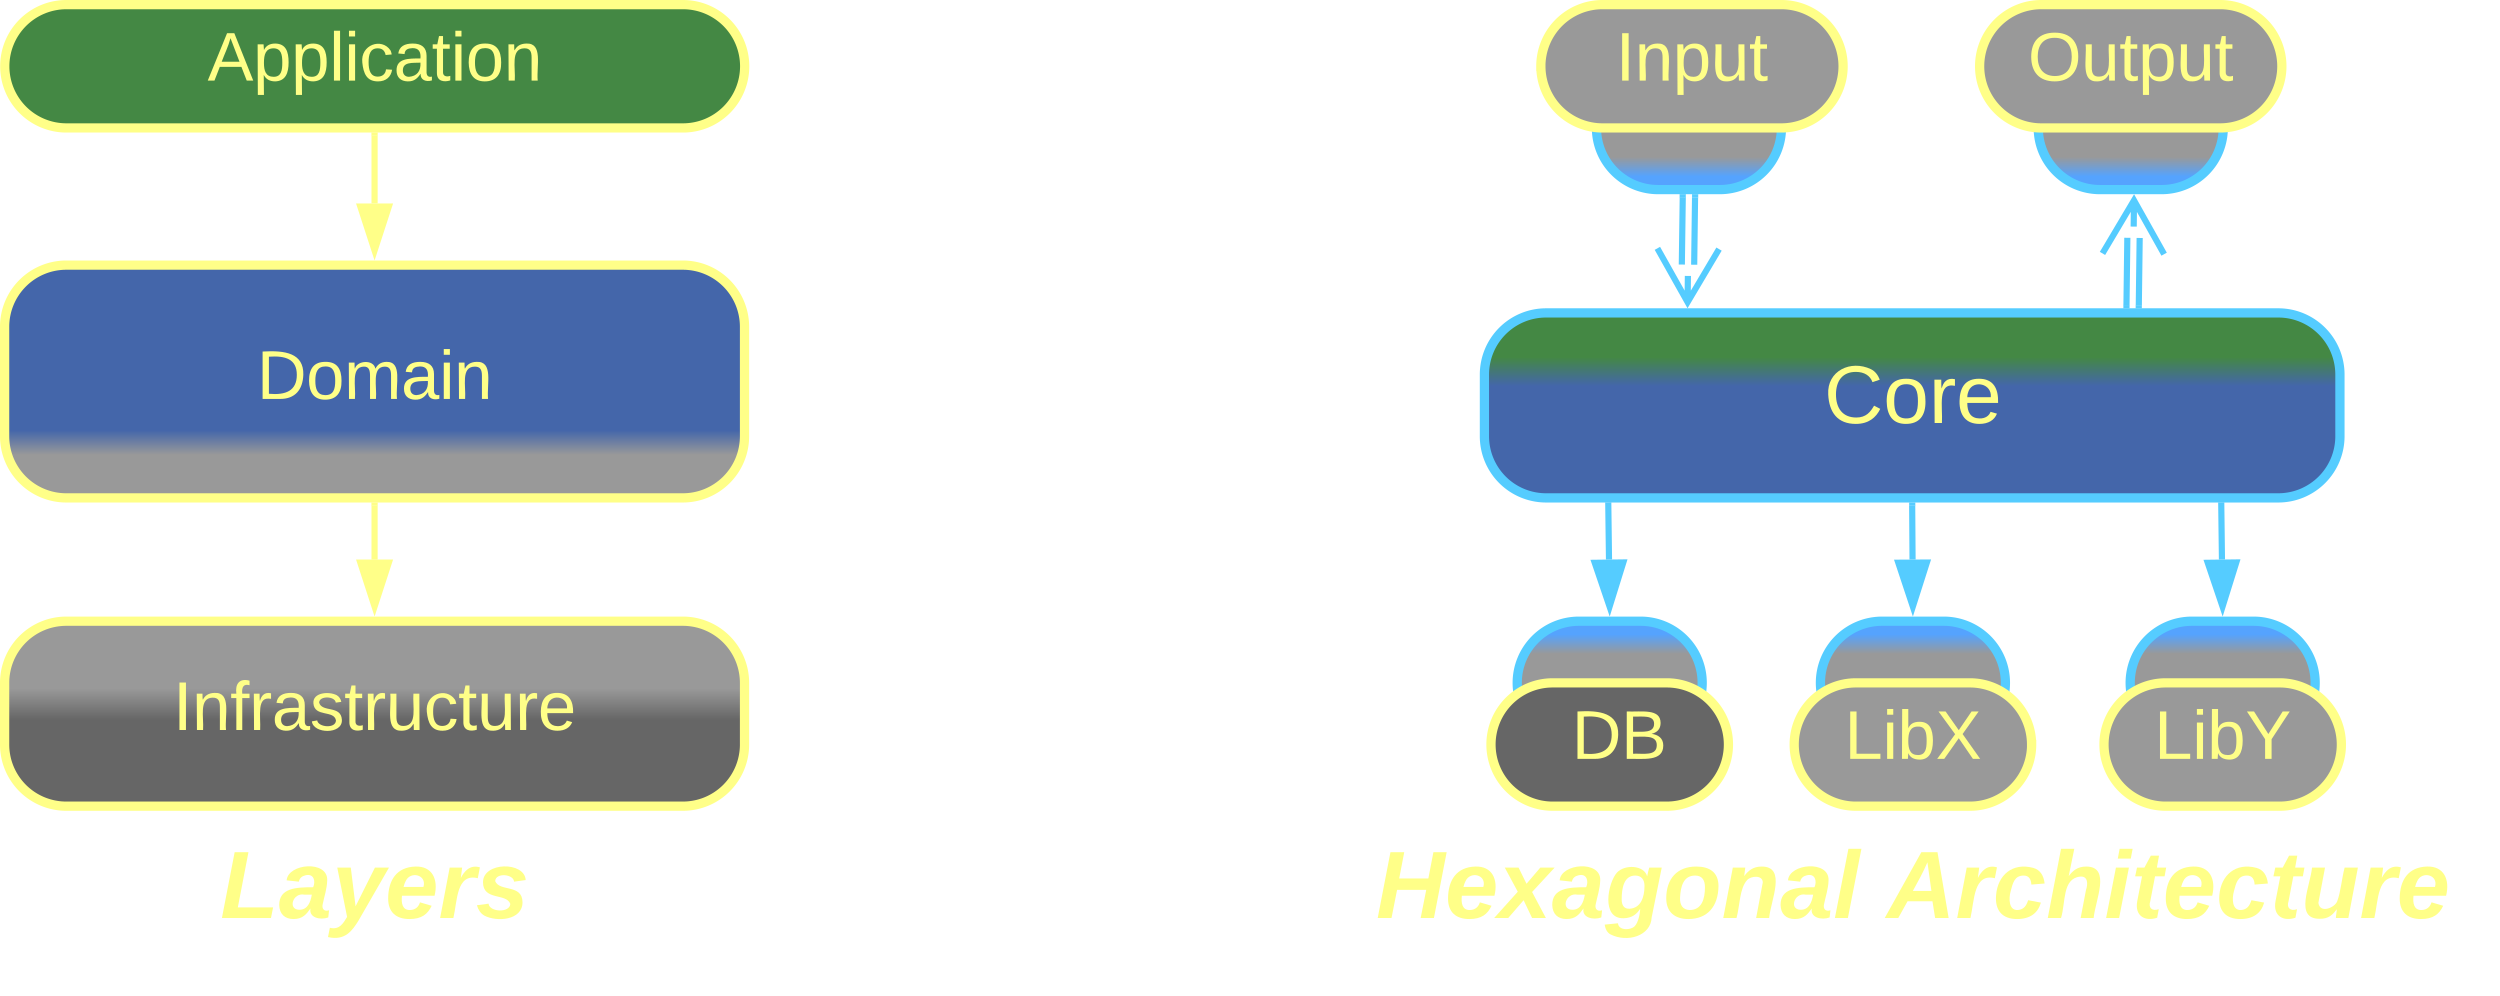 <svg xmlns="http://www.w3.org/2000/svg" xmlns:xlink="http://www.w3.org/1999/xlink" xmlns:lucid="lucid" width="810.92" height="323"><g transform="translate(-698.5 -398.5)" lucid:page-tab-id="0_0"><path d="M700.05 666a6 6 0 0 1 6-6h228a6 6 0 0 1 6 6v48a6 6 0 0 1-6 6h-228a6 6 0 0 1-6-6z" stroke="#ff8" stroke-opacity="0" stroke-width="3" fill="#999" fill-opacity="0"/><use xlink:href="#a" transform="matrix(1,0,0,1,705.051,665) translate(64.92 31.264)"/><path d="M700 620a20 20 0 0 1 20-20h200a20 20 0 0 1 20 20v20a20 20 0 0 1-20 20H720a20 20 0 0 1-20-20z" stroke="#ff8" stroke-width="3" fill="url(#b)"/><use xlink:href="#c" transform="matrix(1,0,0,1,705,605) translate(49.66 30.278)"/><path d="M700 504.5a20 20 0 0 1 20-20h200a20 20 0 0 1 20 20V540a20 20 0 0 1-20 20H720a20 20 0 0 1-20-20z" stroke="#ff8" stroke-width="3" fill="url(#d)"/><use xlink:href="#e" transform="matrix(1,0,0,1,705,489.5) translate(76.821 38.403)"/><path d="M700.05 420a20 20 0 0 1 20-20h200a20 20 0 0 1 20 20 20 20 0 0 1-20 20h-200a20 20 0 0 1-20-20z" stroke="#ff8" stroke-width="3" fill="#484"/><use xlink:href="#f" transform="matrix(1,0,0,1,705.051,405) translate(60.777 19.653)"/><path d="M820 580v-17.5" stroke="#ff8" stroke-width="2" fill="none"/><path d="M820 595.26L815.37 581h9.26z" stroke="#ff8" stroke-width="2" fill="#ff8"/><path d="M820.98 562.53H819v-1.03H821z" stroke="#ff8" stroke-width=".05" fill="#ff8"/><path d="M820 464.5v-22" stroke="#ff8" stroke-width="2" fill="none"/><path d="M820 479.76l-4.63-14.26h9.26z" stroke="#ff8" stroke-width="2" fill="#ff8"/><path d="M820.98 442.53H819v-1.03H821z" stroke="#ff8" stroke-width=".05" fill="#ff8"/><path d="M1180 520a20 20 0 0 1 20-20h237.5a20 20 0 0 1 20 20v20a20 20 0 0 1-20 20H1200a20 20 0 0 1-20-20z" stroke="#5cf" stroke-width="3" fill="url(#g)"/><use xlink:href="#h" transform="matrix(1,0,0,1,1185,505) translate(105.185 30.708)"/><path d="M1248.32 462.53l-.28 21.84M1244.33 462.47l-.3 21.84" stroke="#5cf" stroke-width="2" fill="none"/><path d="M1249.3 462.56l-1.95-.02v-1.04h1.96zM1245.3 462.5h-1.95v-1h1.96z" stroke="#5cf" stroke-width=".05" fill="#5cf"/><path d="M1256.1 479.3l-10.2 17.2-9.8-17.45m9.8 17.45l.1-8.5M1388.26 497.47l.28-21.84M1392.26 497.53l.28-21.84" stroke="#5cf" stroke-width="2" fill="none"/><path d="M1389.23 497.46v1.04h-1.96l.02-1.06zM1393.23 497.5v1h-1.96l.02-1z" stroke="#5cf" stroke-width=".05" fill="#5cf"/><path d="M1380.48 480.7l10.22-17.2 9.77 17.45m-9.77-17.45l-.1 8.5M1318.75 562.5l.12 17.5" stroke="#5cf" stroke-width="2" fill="none"/><path d="M1319.73 562.52h-1.95v-1.02h1.94z" stroke="#5cf" stroke-width=".05" fill="#5cf"/><path d="M1318.96 595.26l-4.72-14.23 9.27-.06z" stroke="#5cf" stroke-width="2" fill="#5cf"/><path d="M1419 561.56l.23 18.44" stroke="#5cf" stroke-width="2" fill="none"/><path d="M1419.97 561.58l-1.95.02v-.1h1.95z" stroke="#5cf" stroke-width=".05" fill="#5cf"/><path d="M1419.42 595.26l-4.8-14.2 9.26-.12z" stroke="#5cf" stroke-width="2" fill="#5cf"/><path d="M1220.17 561.56l.24 18.44" stroke="#5cf" stroke-width="2" fill="none"/><path d="M1221.15 561.58l-1.95.02v-.1h1.95z" stroke="#5cf" stroke-width=".05" fill="#5cf"/><path d="M1220.6 595.26l-4.82-14.2 9.27-.12z" stroke="#5cf" stroke-width="2" fill="#5cf"/><path d="M1190.64 620a20 20 0 0 1 20-20h20a20 20 0 0 1 20 20 20 20 0 0 1-20 20h-20a20 20 0 0 1-20-20z" stroke="#5cf" stroke-width="3" fill="url(#i)" transform="matrix(-1,1.2246467991473532e-16,-1.2246467991473532e-16,-1,2441.277,1240)"/><path d="M1288.98 620a20 20 0 0 1 20-20h20a20 20 0 0 1 20 20 20 20 0 0 1-20 20h-20a20 20 0 0 1-20-20z" stroke="#5cf" stroke-width="3" fill="url(#j)" transform="matrix(-1,1.2246467991473532e-16,-1.2246467991473532e-16,-1,2637.969,1240)"/><path d="M1389.46 620a20 20 0 0 1 20-20h20a20 20 0 0 1 20 20 20 20 0 0 1-20 20h-20a20 20 0 0 1-20-20z" stroke="#5cf" stroke-width="3" fill="url(#k)" transform="matrix(-1,1.2246467991473532e-16,-1.2246467991473532e-16,-1,2838.925,1240)"/><path d="M1259.15 640a20 20 0 0 1-20 20h-37.02a20 20 0 0 1-20-20 20 20 0 0 1 20-20h37.02a20 20 0 0 1 20 20z" stroke="#ff8" stroke-width="3" fill="#666"/><use xlink:href="#l" transform="matrix(1,-2.4492935982947064e-16,2.4492935982947064e-16,1,1187.132,625) translate(15.017 19.653)"/><use xlink:href="#m" transform="matrix(1,-2.4492935982947064e-16,2.4492935982947064e-16,1,1187.132,625) translate(21.19 19.653)"/><path d="M1357.5 640a20 20 0 0 1-20 20h-37.02a20 20 0 0 1-20-20 20 20 0 0 1 20-20h37a20 20 0 0 1 20 20z" stroke="#ff8" stroke-width="3" fill="#999"/><use xlink:href="#n" transform="matrix(1,-2.4492935982947064e-16,2.4492935982947064e-16,1,1285.478,625) translate(11.314 19.653)"/><path d="M1457.97 640a20 20 0 0 1-20 20h-37a20 20 0 0 1-20-20 20 20 0 0 1 20-20h37a20 20 0 0 1 20 20z" stroke="#ff8" stroke-width="3" fill="#999"/><use xlink:href="#o" transform="matrix(1,-2.4492935982947064e-16,2.4492935982947064e-16,1,1385.956,625) translate(11.314 19.653)"/><path d="M1216.34 440a20 20 0 0 1 20-20h20a20 20 0 0 1 20 20 20 20 0 0 1-20 20h-20a20 20 0 0 1-20-20z" stroke="#5cf" stroke-width="3" fill="url(#p)"/><path d="M1359.65 440a20 20 0 0 1 20-20h20a20 20 0 0 1 20 20 20 20 0 0 1-20 20h-20a20 20 0 0 1-20-20z" stroke="#5cf" stroke-width="3" fill="url(#q)"/><path d="M1198.3 420a20 20 0 0 1 20-20h58.04a20 20 0 0 1 20 20 20 20 0 0 1-20 20h-58.03a20 20 0 0 1-20-20z" stroke="#ff8" stroke-width="3" fill="#999"/><use xlink:href="#r" transform="matrix(1,0,0,1,1203.309,405) translate(19.314 19.653)"/><path d="M1340.63 420a20 20 0 0 1 20-20h58.03a20 20 0 0 1 20 20 20 20 0 0 1-20 20h-58.03a20 20 0 0 1-20-20z" stroke="#ff8" stroke-width="3" fill="#999"/><use xlink:href="#s" transform="matrix(1,0,0,1,1345.635,405) translate(10.672 19.653)"/><path d="M1130.05 666a6 6 0 0 1 6-6h365.87a6 6 0 0 1 6 6v48a6 6 0 0 1-6 6h-365.87a6 6 0 0 1-6-6z" stroke="#ff8" stroke-opacity="0" stroke-width="3" fill="#999" fill-opacity="0"/><use xlink:href="#t" transform="matrix(1,0,0,1,1135.051,665) translate(9.821 31.264)"/><use xlink:href="#u" transform="matrix(1,0,0,1,1135.051,665) translate(175.401 31.264)"/><defs><path d="M6 0l48-248h52L66-40h133l-8 40H6" id="v" fill="#ff8"/><path d="M166-52c-4 17 5 29 24 23l-3 27c-30 11-74 1-67-34C105-15 91 4 56 4 23 4 3-15 2-49c0-64 63-67 128-67 10-22 3-53-29-45-13 3-22 10-25 24l-46-5c5-64 156-77 153 0-1 33-11 60-17 90zM97-88c-44-9-64 57-19 57 31 0 42-28 47-57H97" id="w" fill="#ff8"/><path d="M100 10C77 47 50 87-15 72l7-35c37 9 51-18 65-41L20-190h51L89-44l73-146h53" id="x" fill="#ff8"/><path d="M114-194c63-2 87 48 72 110H63c-3 28 1 55 31 54 21-1 32-13 37-29l44 13C160-14 137 4 91 4 41 4 11-22 11-73c0-71 33-119 103-121zm30 77c14-47-50-61-67-22-3 6-6 13-8 22h75" id="y" fill="#ff8"/><path d="M84-151c13-25 34-51 72-40l-8 41C67-170 71-64 56 0H6l36-190h47" id="z" fill="#ff8"/><path d="M144-137c-1-29-70-35-71-2 16 41 103 10 103 80C176 9 79 16 32-9 18-17 9-31 4-48l44-6c3 32 80 36 82 1-15-42-103-11-103-82 0-77 157-79 161-8" id="A" fill="#ff8"/><g id="a"><use transform="matrix(0.086,0,0,0.086,0,0)" xlink:href="#v"/><use transform="matrix(0.086,0,0,0.086,18.926,0)" xlink:href="#w"/><use transform="matrix(0.086,0,0,0.086,36.21,0)" xlink:href="#x"/><use transform="matrix(0.086,0,0,0.086,53.494,0)" xlink:href="#y"/><use transform="matrix(0.086,0,0,0.086,70.778,0)" xlink:href="#z"/><use transform="matrix(0.086,0,0,0.086,82.877,0)" xlink:href="#A"/></g><linearGradient gradientUnits="userSpaceOnUse" id="b" x1="700" y1="600" x2="700" y2="660"><stop offset="36.34%" stop-color="#999"/><stop offset="53.33%" stop-color="#666"/></linearGradient><path d="M33 0v-248h34V0H33" id="B" fill="#ff8"/><path d="M117-194c89-4 53 116 60 194h-32v-121c0-31-8-49-39-48C34-167 62-67 57 0H25l-1-190h30c1 10-1 24 2 32 11-22 29-35 61-36" id="C" fill="#ff8"/><path d="M101-234c-31-9-42 10-38 44h38v23H63V0H32v-167H5v-23h27c-7-52 17-82 69-68v24" id="D" fill="#ff8"/><path d="M114-163C36-179 61-72 57 0H25l-1-190h30c1 12-1 29 2 39 6-27 23-49 58-41v29" id="E" fill="#ff8"/><path d="M141-36C126-15 110 5 73 4 37 3 15-17 15-53c-1-64 63-63 125-63 3-35-9-54-41-54-24 1-41 7-42 31l-33-3c5-37 33-52 76-52 45 0 72 20 72 64v82c-1 20 7 32 28 27v20c-31 9-61-2-59-35zM48-53c0 20 12 33 32 33 41-3 63-29 60-74-43 2-92-5-92 41" id="F" fill="#ff8"/><path d="M135-143c-3-34-86-38-87 0 15 53 115 12 119 90S17 21 10-45l28-5c4 36 97 45 98 0-10-56-113-15-118-90-4-57 82-63 122-42 12 7 21 19 24 35" id="G" fill="#ff8"/><path d="M59-47c-2 24 18 29 38 22v24C64 9 27 4 27-40v-127H5v-23h24l9-43h21v43h35v23H59v120" id="H" fill="#ff8"/><path d="M84 4C-5 8 30-112 23-190h32v120c0 31 7 50 39 49 72-2 45-101 50-169h31l1 190h-30c-1-10 1-25-2-33-11 22-28 36-60 37" id="I" fill="#ff8"/><path d="M96-169c-40 0-48 33-48 73s9 75 48 75c24 0 41-14 43-38l32 2c-6 37-31 61-74 61-59 0-76-41-82-99-10-93 101-131 147-64 4 7 5 14 7 22l-32 3c-4-21-16-35-41-35" id="J" fill="#ff8"/><path d="M100-194c63 0 86 42 84 106H49c0 40 14 67 53 68 26 1 43-12 49-29l28 8c-11 28-37 45-77 45C44 4 14-33 15-96c1-61 26-98 85-98zm52 81c6-60-76-77-97-28-3 7-6 17-6 28h103" id="K" fill="#ff8"/><g id="c"><use transform="matrix(0.062,0,0,0.062,0,0)" xlink:href="#B"/><use transform="matrix(0.062,0,0,0.062,6.173,0)" xlink:href="#C"/><use transform="matrix(0.062,0,0,0.062,18.519,0)" xlink:href="#D"/><use transform="matrix(0.062,0,0,0.062,24.691,0)" xlink:href="#E"/><use transform="matrix(0.062,0,0,0.062,32.037,0)" xlink:href="#F"/><use transform="matrix(0.062,0,0,0.062,44.383,0)" xlink:href="#G"/><use transform="matrix(0.062,0,0,0.062,55.494,0)" xlink:href="#H"/><use transform="matrix(0.062,0,0,0.062,61.667,0)" xlink:href="#E"/><use transform="matrix(0.062,0,0,0.062,69.012,0)" xlink:href="#I"/><use transform="matrix(0.062,0,0,0.062,81.358,0)" xlink:href="#J"/><use transform="matrix(0.062,0,0,0.062,92.469,0)" xlink:href="#H"/><use transform="matrix(0.062,0,0,0.062,98.642,0)" xlink:href="#I"/><use transform="matrix(0.062,0,0,0.062,110.988,0)" xlink:href="#E"/><use transform="matrix(0.062,0,0,0.062,118.333,0)" xlink:href="#K"/></g><linearGradient gradientUnits="userSpaceOnUse" id="d" x1="700" y1="560" x2="700" y2="484.5"><stop offset="18.48%" stop-color="#999"/><stop offset="29.03%" stop-color="#46a"/></linearGradient><path d="M30-248c118-7 216 8 213 122C240-48 200 0 122 0H30v-248zM63-27c89 8 146-16 146-99s-60-101-146-95v194" id="L" fill="#ff8"/><path d="M100-194c62-1 85 37 85 99 1 63-27 99-86 99S16-35 15-95c0-66 28-99 85-99zM99-20c44 1 53-31 53-75 0-43-8-75-51-75s-53 32-53 75 10 74 51 75" id="M" fill="#ff8"/><path d="M210-169c-67 3-38 105-44 169h-31v-121c0-29-5-50-35-48C34-165 62-65 56 0H25l-1-190h30c1 10-1 24 2 32 10-44 99-50 107 0 11-21 27-35 58-36 85-2 47 119 55 194h-31v-121c0-29-5-49-35-48" id="N" fill="#ff8"/><path d="M24-231v-30h32v30H24zM24 0v-190h32V0H24" id="O" fill="#ff8"/><g id="e"><use transform="matrix(0.062,0,0,0.062,0,0)" xlink:href="#L"/><use transform="matrix(0.062,0,0,0.062,15.988,0)" xlink:href="#M"/><use transform="matrix(0.062,0,0,0.062,28.333,0)" xlink:href="#N"/><use transform="matrix(0.062,0,0,0.062,46.79,0)" xlink:href="#F"/><use transform="matrix(0.062,0,0,0.062,59.136,0)" xlink:href="#O"/><use transform="matrix(0.062,0,0,0.062,64.012,0)" xlink:href="#C"/></g><path d="M205 0l-28-72H64L36 0H1l101-248h38L239 0h-34zm-38-99l-47-123c-12 45-31 82-46 123h93" id="P" fill="#ff8"/><path d="M115-194c55 1 70 41 70 98S169 2 115 4C84 4 66-9 55-30l1 105H24l-1-265h31l2 30c10-21 28-34 59-34zm-8 174c40 0 45-34 45-75s-6-73-45-74c-42 0-51 32-51 76 0 43 10 73 51 73" id="Q" fill="#ff8"/><path d="M24 0v-261h32V0H24" id="R" fill="#ff8"/><g id="f"><use transform="matrix(0.062,0,0,0.062,0,0)" xlink:href="#P"/><use transform="matrix(0.062,0,0,0.062,14.815,0)" xlink:href="#Q"/><use transform="matrix(0.062,0,0,0.062,27.16,0)" xlink:href="#Q"/><use transform="matrix(0.062,0,0,0.062,39.506,0)" xlink:href="#R"/><use transform="matrix(0.062,0,0,0.062,44.383,0)" xlink:href="#O"/><use transform="matrix(0.062,0,0,0.062,49.259,0)" xlink:href="#J"/><use transform="matrix(0.062,0,0,0.062,60.37,0)" xlink:href="#F"/><use transform="matrix(0.062,0,0,0.062,72.716,0)" xlink:href="#H"/><use transform="matrix(0.062,0,0,0.062,78.889,0)" xlink:href="#O"/><use transform="matrix(0.062,0,0,0.062,83.765,0)" xlink:href="#M"/><use transform="matrix(0.062,0,0,0.062,96.111,0)" xlink:href="#C"/></g><linearGradient gradientUnits="userSpaceOnUse" id="g" x1="1180" y1="500" x2="1180" y2="560"><stop offset="23.91%" stop-color="#484"/><stop offset="39.49%" stop-color="#46a"/></linearGradient><path d="M212-179c-10-28-35-45-73-45-59 0-87 40-87 99 0 60 29 101 89 101 43 0 62-24 78-52l27 14C228-24 195 4 139 4 59 4 22-46 18-125c-6-104 99-153 187-111 19 9 31 26 39 46" id="S" fill="#ff8"/><g id="h"><use transform="matrix(0.074,0,0,0.074,0,0)" xlink:href="#S"/><use transform="matrix(0.074,0,0,0.074,19.185,0)" xlink:href="#M"/><use transform="matrix(0.074,0,0,0.074,34,0)" xlink:href="#E"/><use transform="matrix(0.074,0,0,0.074,42.815,0)" xlink:href="#K"/></g><linearGradient gradientUnits="userSpaceOnUse" id="i" x1="1190.64" y1="600" x2="1190.64" y2="640"><stop offset="73.57%" stop-color="#999"/><stop offset="89.29%" stop-color="#55a3fe"/></linearGradient><linearGradient gradientUnits="userSpaceOnUse" id="j" x1="1288.98" y1="600" x2="1288.98" y2="640"><stop offset="73.57%" stop-color="#999"/><stop offset="89.29%" stop-color="#55a3fe"/></linearGradient><linearGradient gradientUnits="userSpaceOnUse" id="k" x1="1389.46" y1="600" x2="1389.46" y2="640"><stop offset="73.57%" stop-color="#999"/><stop offset="89.29%" stop-color="#55a3fe"/></linearGradient><path d="M160-131c35 5 61 23 61 61C221 17 115-2 30 0v-248c76 3 177-17 177 60 0 33-19 50-47 57zm-97-11c50-1 110 9 110-42 0-47-63-36-110-37v79zm0 115c55-2 124 14 124-45 0-56-70-42-124-44v89" id="T" fill="#ff8"/><g id="m"><use transform="matrix(0.062,0,0,0.062,0,0)" xlink:href="#L"/><use transform="matrix(0.062,0,0,0.062,15.988,0)" xlink:href="#T"/></g><path d="M30 0v-248h33v221h125V0H30" id="U" fill="#ff8"/><path d="M115-194c53 0 69 39 70 98 0 66-23 100-70 100C84 3 66-7 56-30L54 0H23l1-261h32v101c10-23 28-34 59-34zm-8 174c40 0 45-34 45-75 0-40-5-75-45-74-42 0-51 32-51 76 0 43 10 73 51 73" id="V" fill="#ff8"/><path d="M195 0l-74-108L45 0H8l94-129-87-119h37l69 98 67-98h37l-84 118L233 0h-38" id="W" fill="#ff8"/><g id="n"><use transform="matrix(0.062,0,0,0.062,0,0)" xlink:href="#U"/><use transform="matrix(0.062,0,0,0.062,12.346,0)" xlink:href="#O"/><use transform="matrix(0.062,0,0,0.062,17.222,0)" xlink:href="#V"/><use transform="matrix(0.062,0,0,0.062,29.568,0)" xlink:href="#W"/></g><path d="M137-103V0h-34v-103L8-248h37l75 118 75-118h37" id="X" fill="#ff8"/><g id="o"><use transform="matrix(0.062,0,0,0.062,0,0)" xlink:href="#U"/><use transform="matrix(0.062,0,0,0.062,12.346,0)" xlink:href="#O"/><use transform="matrix(0.062,0,0,0.062,17.222,0)" xlink:href="#V"/><use transform="matrix(0.062,0,0,0.062,29.568,0)" xlink:href="#X"/></g><linearGradient gradientUnits="userSpaceOnUse" id="p" x1="1216.34" y1="420" x2="1216.34" y2="460"><stop offset="73.57%" stop-color="#999"/><stop offset="89.29%" stop-color="#55a3fe"/></linearGradient><linearGradient gradientUnits="userSpaceOnUse" id="q" x1="1359.65" y1="420" x2="1359.65" y2="460"><stop offset="73.57%" stop-color="#999"/><stop offset="89.29%" stop-color="#55a3fe"/></linearGradient><g id="r"><use transform="matrix(0.062,0,0,0.062,0,0)" xlink:href="#B"/><use transform="matrix(0.062,0,0,0.062,6.173,0)" xlink:href="#C"/><use transform="matrix(0.062,0,0,0.062,18.519,0)" xlink:href="#Q"/><use transform="matrix(0.062,0,0,0.062,30.864,0)" xlink:href="#I"/><use transform="matrix(0.062,0,0,0.062,43.21,0)" xlink:href="#H"/></g><path d="M140-251c81 0 123 46 123 126C263-46 219 4 140 4 59 4 17-45 17-125s42-126 123-126zm0 227c63 0 89-41 89-101s-29-99-89-99c-61 0-89 39-89 99S79-25 140-24" id="Y" fill="#ff8"/><g id="s"><use transform="matrix(0.062,0,0,0.062,0,0)" xlink:href="#Y"/><use transform="matrix(0.062,0,0,0.062,17.284,0)" xlink:href="#I"/><use transform="matrix(0.062,0,0,0.062,29.63,0)" xlink:href="#H"/><use transform="matrix(0.062,0,0,0.062,35.802,0)" xlink:href="#Q"/><use transform="matrix(0.062,0,0,0.062,48.148,0)" xlink:href="#I"/><use transform="matrix(0.062,0,0,0.062,60.494,0)" xlink:href="#H"/></g><path d="M168 0l21-106H79L58 0H6l48-248h52l-19 99h110l19-99h50L218 0h-50" id="Z" fill="#ff8"/><path d="M127 0L95-67 37 0h-53l89-99-49-91h52l30 61 52-61h54l-85 92 52 98h-52" id="aa" fill="#ff8"/><path d="M45-171c29-32 103-29 114 14 2-11 5-23 8-33h47L176-2c-3 70-92 96-155 64C9 56 1 42-1 25l50-5c2 28 48 27 63 11 13-13 20-45 21-66-13 20-30 35-62 36-87 3-60-134-26-172zM94-35c41-3 55-43 55-86 0-24-12-39-35-39-43 0-51 48-51 90 0 22 9 37 31 35" id="ab" fill="#ff8"/><path d="M124-194c51 0 84 22 84 74C207-44 167 4 94 4 43 4 11-23 11-74c0-74 41-120 113-120zM99-30c46 0 58-42 58-86 0-27-11-44-37-44-44 0-55 40-57 84-1 27 10 45 36 46" id="ac" fill="#ff8"/><path d="M151-194c95 0 34 128 28 194h-49l25-134c0-29-45-25-59-9C67-111 69-48 56 0H6l36-190h47l-4 32c15-20 33-36 66-36" id="ad" fill="#ff8"/><path d="M6 0l51-261h49L55 0H6" id="ae" fill="#ff8"/><g id="t"><use transform="matrix(0.086,0,0,0.086,0,0)" xlink:href="#Z"/><use transform="matrix(0.086,0,0,0.086,22.383,0)" xlink:href="#y"/><use transform="matrix(0.086,0,0,0.086,39.667,0)" xlink:href="#aa"/><use transform="matrix(0.086,0,0,0.086,56.951,0)" xlink:href="#w"/><use transform="matrix(0.086,0,0,0.086,74.235,0)" xlink:href="#ab"/><use transform="matrix(0.086,0,0,0.086,93.16,0)" xlink:href="#ac"/><use transform="matrix(0.086,0,0,0.086,112.086,0)" xlink:href="#ad"/><use transform="matrix(0.086,0,0,0.086,131.012,0)" xlink:href="#w"/><use transform="matrix(0.086,0,0,0.086,148.296,0)" xlink:href="#ae"/></g><path d="M183 0l-10-63H79L44 0H-7l138-248h61L234 0h-51zm-14-102l-15-108c-16 38-36 73-55 108h70" id="af" fill="#ff8"/><path d="M67-101c-8 29-7 73 27 71 23-2 32-16 39-37l48 9C170-19 141 4 91 4 36 4 7-28 12-86c6-75 61-124 140-103 26 7 40 29 43 59l-50 4c-1-20-9-34-29-34-35 0-41 29-49 59" id="ag" fill="#ff8"/><path d="M150-105c8-23 8-54-22-51-68 7-54 98-72 156H6l50-261h50L85-158c15-20 33-36 66-36 95 0 34 128 28 194h-49" id="ah" fill="#ff8"/><path d="M50-224l7-37h49l-7 37H50zM6 0l37-190h49L55 0H6" id="ai" fill="#ff8"/><path d="M72-63c-8 23 5 39 32 30L98-1C54 14 12-6 23-64l18-93H15l7-33h28l24-45h31l-8 45h35l-6 33H90" id="aj" fill="#ff8"/><path d="M69 3c-96 0-34-126-28-193h49L65-57c6 42 62 18 71-6 14-38 17-86 28-127h50L178 0h-47c0-11 4-26 3-33-14 20-30 37-65 36" id="ak" fill="#ff8"/><g id="u"><use transform="matrix(0.086,0,0,0.086,0,0)" xlink:href="#af"/><use transform="matrix(0.086,0,0,0.086,22.383,0)" xlink:href="#z"/><use transform="matrix(0.086,0,0,0.086,34.481,0)" xlink:href="#ag"/><use transform="matrix(0.086,0,0,0.086,51.765,0)" xlink:href="#ah"/><use transform="matrix(0.086,0,0,0.086,70.691,0)" xlink:href="#ai"/><use transform="matrix(0.086,0,0,0.086,79.333,0)" xlink:href="#aj"/><use transform="matrix(0.086,0,0,0.086,89.617,0)" xlink:href="#y"/><use transform="matrix(0.086,0,0,0.086,106.901,0)" xlink:href="#ag"/><use transform="matrix(0.086,0,0,0.086,124.185,0)" xlink:href="#aj"/><use transform="matrix(0.086,0,0,0.086,134.469,0)" xlink:href="#ak"/><use transform="matrix(0.086,0,0,0.086,153.395,0)" xlink:href="#z"/><use transform="matrix(0.086,0,0,0.086,165.494,0)" xlink:href="#y"/></g></defs></g></svg>